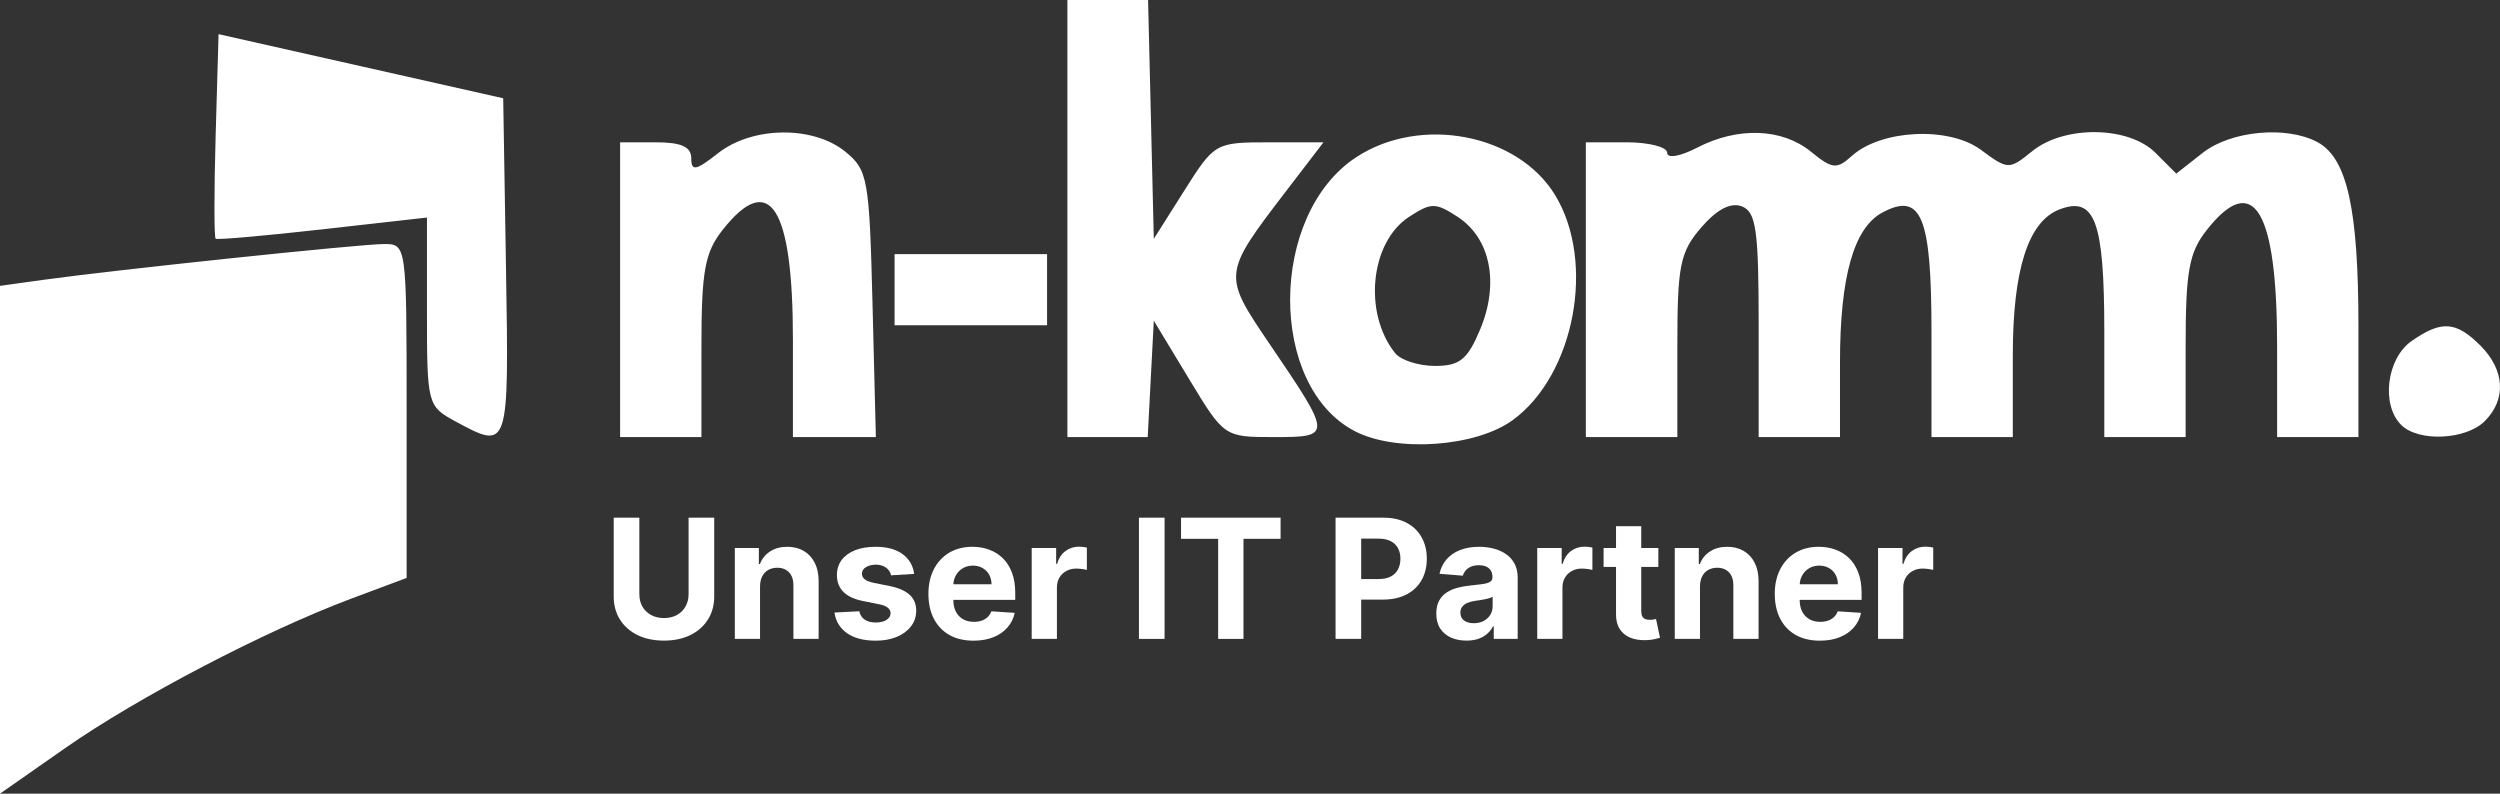 <svg width="630" height="200" viewBox="0 0 630 200" fill="none" xmlns="http://www.w3.org/2000/svg">
<rect x="0" y="0" width="630" height="200" fill="#333333" stroke="none"/>
<path d="M0 136.018V72.035L10.887 70.523C29.198 67.98 90.585 61.526 96.706 61.5C102.451 61.474 102.47 61.617 102.47 103.555V145.636L88.438 150.885C66.811 158.976 34.665 175.773 16.464 188.493L0 200V136.018ZM341.536 108.717C319.527 97.472 319.677 54.089 341.775 39.611C357.943 29.018 382.451 33.686 391.883 49.154C402.165 66.016 396.838 94.415 381.252 105.836C372.001 112.615 352.004 114.066 341.536 108.717ZM373.011 82.982C377.855 71.391 375.606 60.073 367.389 54.69C361.754 50.998 360.662 50.998 355.026 54.69C345.285 61.072 343.499 78.902 351.588 89.011C352.997 90.772 357.526 92.213 361.652 92.213C367.846 92.213 369.827 90.603 373.011 82.982ZM114.639 106.117C107.735 102.372 107.594 101.819 107.594 78.558V54.821L81.336 57.781C66.894 59.409 54.748 60.48 54.344 60.161C53.941 59.842 53.941 48.112 54.344 34.094L55.078 8.608L90.942 16.687L126.807 24.765L127.509 67.454C128.269 113.61 128.297 113.526 114.639 106.117ZM156.267 73.002V35.861H165.233C171.679 35.861 174.199 36.993 174.199 39.889C174.199 43.228 175.354 43.009 180.949 38.608C189.582 31.818 204.857 31.619 212.982 38.19C218.69 42.806 219.078 44.965 219.874 76.612L220.718 110.143H210.268H199.817V85.641C199.817 52.024 193.95 42.878 182.071 57.978C177.606 63.654 176.761 68.341 176.761 87.435V110.143H166.514H156.267V73.002ZM268.984 55.072V0H279.15H289.316L290.038 30.097L290.759 60.194L298.445 48.032C306.048 36 306.276 35.87 319.825 35.865L333.519 35.86L324.2 48.027C308.048 69.113 308.043 69.161 319.996 86.76C335.734 109.932 335.743 110.143 321.035 110.143C308.513 110.143 308.479 110.12 299.626 95.477L290.759 80.812L289.991 95.477L289.223 110.143H279.104H268.984V55.072ZM399.634 73.002V35.861H409.881C415.517 35.861 420.128 37.043 420.128 38.488C420.128 39.994 423.354 39.447 427.686 37.207C437.945 31.902 449.065 32.294 456.349 38.217C461.761 42.617 462.848 42.729 466.681 39.28C474.082 32.623 491.156 31.817 499.177 37.747C506.03 42.813 506.283 42.82 512.105 38.107C520.24 31.52 536.408 31.738 543.196 38.526L548.424 43.753L555.07 38.526C562.163 32.947 576.173 31.629 583.979 35.806C591.483 39.822 594.327 52.616 594.327 82.349V110.143H584.08H573.833V87.257C573.833 52.813 567.879 42.989 556.087 57.978C551.622 63.654 550.778 68.341 550.778 87.435V110.143H540.531H530.284V83.561C530.284 55.757 527.93 49.344 518.986 52.776C511.115 55.796 507.228 67.944 507.228 89.524V110.143H496.981H486.734V83.561C486.734 54.516 484.173 48.307 474.358 53.559C467.159 57.411 463.678 69.718 463.678 91.314V110.143H453.431H443.184V81.887C443.184 57.939 442.536 53.382 438.938 52.001C436.146 50.93 432.636 52.761 428.691 57.347C423.365 63.538 422.69 66.899 422.69 87.233V110.143H411.162H399.634V73.002ZM605.087 107.069C599.991 101.975 601.434 90.347 607.706 85.954C615.231 80.685 618.903 80.925 625.068 87.09C631.223 93.243 631.649 100.636 626.166 106.118C621.402 110.881 609.439 111.421 605.087 107.069ZM225.435 73.002V64.037H244.648H263.861V73.002V81.967H244.648H225.435V73.002Z" fill="white"/>
<path d="M173.523 130.455H179.982V150.292C179.982 152.519 179.45 154.468 178.386 156.138C177.332 157.809 175.855 159.111 173.956 160.046C172.057 160.971 169.844 161.433 167.319 161.433C164.783 161.433 162.566 160.971 160.667 160.046C158.768 159.111 157.291 157.809 156.237 156.138C155.183 154.468 154.656 152.519 154.656 150.292V130.455H161.114V149.74C161.114 150.903 161.368 151.937 161.875 152.842C162.392 153.747 163.118 154.458 164.053 154.975C164.987 155.492 166.076 155.751 167.319 155.751C168.572 155.751 169.661 155.492 170.585 154.975C171.52 154.458 172.241 153.747 172.748 152.842C173.265 151.937 173.523 150.903 173.523 149.74V130.455Z" fill="white"/>
<path d="M191.529 147.756V161.001H185.176V138.091H191.231V142.133H191.499C192.007 140.801 192.857 139.747 194.05 138.971C195.243 138.186 196.69 137.793 198.39 137.793C199.981 137.793 201.368 138.141 202.551 138.837C203.735 139.533 204.654 140.528 205.311 141.82C205.967 143.103 206.295 144.634 206.295 146.414V161.001H199.941V147.547C199.951 146.145 199.593 145.052 198.867 144.266C198.142 143.471 197.142 143.073 195.869 143.073C195.014 143.073 194.259 143.257 193.602 143.625C192.956 143.993 192.449 144.53 192.081 145.236C191.723 145.932 191.539 146.772 191.529 147.756Z" fill="white"/>
<path d="M230.364 144.624L224.547 144.982C224.447 144.485 224.234 144.037 223.906 143.64C223.577 143.232 223.145 142.909 222.608 142.67C222.081 142.422 221.45 142.297 220.714 142.297C219.729 142.297 218.899 142.506 218.223 142.924C217.547 143.331 217.209 143.878 217.209 144.564C217.209 145.111 217.428 145.574 217.865 145.952C218.303 146.329 219.053 146.633 220.117 146.861L224.263 147.697C226.491 148.154 228.151 148.89 229.245 149.904C230.339 150.918 230.886 152.251 230.886 153.901C230.886 155.403 230.443 156.72 229.558 157.854C228.683 158.987 227.48 159.872 225.949 160.508C224.428 161.135 222.673 161.448 220.684 161.448C217.651 161.448 215.235 160.817 213.435 159.554C211.646 158.281 210.597 156.551 210.288 154.363L216.538 154.035C216.727 154.96 217.184 155.666 217.91 156.153C218.636 156.631 219.565 156.869 220.699 156.869C221.812 156.869 222.707 156.655 223.384 156.228C224.07 155.79 224.418 155.229 224.428 154.542C224.418 153.966 224.174 153.493 223.697 153.126C223.219 152.748 222.484 152.459 221.489 152.26L217.522 151.47C215.285 151.023 213.619 150.247 212.526 149.143C211.442 148.04 210.9 146.633 210.9 144.922C210.9 143.451 211.298 142.183 212.093 141.119C212.898 140.055 214.027 139.235 215.479 138.658C216.94 138.081 218.651 137.793 220.609 137.793C223.503 137.793 225.78 138.405 227.44 139.628C229.111 140.851 230.085 142.516 230.364 144.624Z" fill="white"/>
<path d="M245.327 161.448C242.97 161.448 240.942 160.971 239.242 160.016C237.551 159.052 236.249 157.689 235.334 155.93C234.419 154.16 233.962 152.067 233.962 149.65C233.962 147.294 234.419 145.226 235.334 143.446C236.249 141.666 237.536 140.279 239.197 139.285C240.867 138.29 242.826 137.793 245.073 137.793C246.585 137.793 247.992 138.037 249.294 138.524C250.607 139.001 251.75 139.722 252.725 140.687C253.709 141.651 254.475 142.864 255.021 144.326C255.568 145.778 255.842 147.478 255.842 149.427V151.172H236.497V147.234H249.861C249.861 146.319 249.662 145.509 249.264 144.803C248.867 144.097 248.315 143.545 247.609 143.148C246.913 142.74 246.102 142.536 245.178 142.536C244.213 142.536 243.358 142.76 242.612 143.207C241.877 143.645 241.3 144.236 240.882 144.982C240.465 145.718 240.251 146.538 240.241 147.443V151.187C240.241 152.32 240.45 153.3 240.867 154.125C241.295 154.95 241.896 155.586 242.672 156.034C243.448 156.481 244.367 156.705 245.431 156.705C246.137 156.705 246.784 156.606 247.37 156.407C247.957 156.208 248.459 155.91 248.877 155.512C249.294 155.114 249.612 154.627 249.831 154.05L255.708 154.438C255.409 155.85 254.798 157.083 253.873 158.137C252.958 159.181 251.775 159.996 250.323 160.583C248.882 161.16 247.216 161.448 245.327 161.448Z" fill="white"/>
<path d="M259.988 161.001V138.091H266.148V142.089H266.387C266.804 140.667 267.505 139.593 268.49 138.867C269.474 138.131 270.607 137.763 271.89 137.763C272.208 137.763 272.551 137.783 272.919 137.823C273.287 137.863 273.61 137.917 273.889 137.987V143.625C273.59 143.535 273.178 143.456 272.651 143.386C272.124 143.317 271.642 143.282 271.204 143.282C270.269 143.282 269.434 143.486 268.698 143.893C267.972 144.291 267.396 144.848 266.968 145.564C266.551 146.28 266.342 147.105 266.342 148.04V161.001H259.988Z" fill="white"/>
<path d="M293.472 130.455V161.001H287.014V130.455H293.472Z" fill="white"/>
<path d="M297.622 135.78V130.455H322.708V135.78H313.357V161.001H306.973V135.78H297.622Z" fill="white"/>
<path d="M336.561 161.001V130.455H348.612C350.928 130.455 352.902 130.898 354.533 131.782C356.164 132.657 357.406 133.876 358.262 135.437C359.127 136.988 359.559 138.778 359.559 140.806C359.559 142.834 359.122 144.624 358.247 146.175C357.372 147.726 356.104 148.934 354.443 149.8C352.793 150.665 350.794 151.097 348.448 151.097H340.767V145.922H347.404C348.646 145.922 349.671 145.708 350.476 145.28C351.291 144.843 351.898 144.241 352.296 143.476C352.703 142.7 352.907 141.81 352.907 140.806C352.907 139.792 352.703 138.907 352.296 138.151C351.898 137.385 351.291 136.794 350.476 136.376C349.661 135.949 348.627 135.735 347.374 135.735H343.019V161.001H336.561Z" fill="white"/>
<path d="M369.552 161.433C368.09 161.433 366.788 161.18 365.644 160.672C364.501 160.155 363.596 159.395 362.93 158.39C362.274 157.376 361.945 156.113 361.945 154.602C361.945 153.329 362.179 152.26 362.646 151.395C363.114 150.53 363.75 149.834 364.556 149.307C365.361 148.78 366.276 148.383 367.3 148.114C368.334 147.846 369.418 147.657 370.551 147.547C371.884 147.408 372.958 147.279 373.773 147.16C374.588 147.03 375.18 146.841 375.548 146.593C375.916 146.344 376.1 145.976 376.1 145.489V145.4C376.1 144.455 375.801 143.724 375.205 143.207C374.618 142.69 373.783 142.432 372.699 142.432C371.556 142.432 370.646 142.685 369.97 143.192C369.293 143.689 368.846 144.316 368.627 145.072L362.751 144.594C363.049 143.202 363.636 141.999 364.511 140.985C365.386 139.961 366.514 139.175 367.896 138.628C369.289 138.072 370.899 137.793 372.729 137.793C374.002 137.793 375.22 137.942 376.383 138.241C377.556 138.539 378.595 139.001 379.5 139.628C380.415 140.254 381.136 141.059 381.663 142.044C382.19 143.018 382.453 144.187 382.453 145.549V161.001H376.428V157.824H376.249C375.881 158.54 375.389 159.171 374.772 159.718C374.156 160.255 373.415 160.677 372.55 160.986C371.685 161.284 370.686 161.433 369.552 161.433ZM371.372 157.048C372.306 157.048 373.132 156.864 373.847 156.496C374.563 156.118 375.125 155.611 375.533 154.975C375.941 154.339 376.144 153.618 376.144 152.812V150.381C375.945 150.51 375.672 150.63 375.324 150.739C374.986 150.839 374.603 150.933 374.176 151.023C373.748 151.102 373.32 151.177 372.893 151.246C372.465 151.306 372.078 151.361 371.73 151.41C370.984 151.52 370.333 151.694 369.776 151.932C369.219 152.171 368.786 152.494 368.478 152.902C368.17 153.3 368.016 153.797 368.016 154.393C368.016 155.258 368.329 155.92 368.955 156.377C369.592 156.824 370.397 157.048 371.372 157.048Z" fill="white"/>
<path d="M387.383 161.001V138.091H393.542V142.089H393.781C394.199 140.667 394.9 139.593 395.884 138.867C396.868 138.131 398.002 137.763 399.285 137.763C399.603 137.763 399.946 137.783 400.314 137.823C400.682 137.863 401.005 137.917 401.283 137.987V143.625C400.985 143.535 400.572 143.456 400.045 143.386C399.518 143.317 399.036 143.282 398.599 143.282C397.664 143.282 396.829 143.486 396.093 143.893C395.367 144.291 394.79 144.848 394.363 145.564C393.945 146.28 393.736 147.105 393.736 148.04V161.001H387.383Z" fill="white"/>
<path d="M417.902 138.091V142.864H404.106V138.091H417.902ZM407.238 132.603H413.592V153.961C413.592 154.547 413.681 155.005 413.86 155.333C414.039 155.651 414.288 155.875 414.606 156.004C414.934 156.133 415.312 156.198 415.739 156.198C416.038 156.198 416.336 156.173 416.634 156.123C416.933 156.064 417.161 156.019 417.32 155.989L418.32 160.717C418.001 160.817 417.554 160.931 416.977 161.06C416.401 161.199 415.7 161.284 414.874 161.314C413.343 161.373 412.001 161.17 410.847 160.702C409.704 160.235 408.814 159.509 408.178 158.525C407.541 157.54 407.228 156.297 407.238 154.796V132.603Z" fill="white"/>
<path d="M428.395 147.756V161.001H422.041V138.091H428.096V142.133H428.365C428.872 140.801 429.722 139.747 430.915 138.971C432.108 138.186 433.555 137.793 435.255 137.793C436.846 137.793 438.233 138.141 439.417 138.837C440.6 139.533 441.52 140.528 442.176 141.82C442.832 143.103 443.16 144.634 443.16 146.414V161.001H436.806V147.547C436.816 146.145 436.458 145.052 435.733 144.266C435.007 143.471 434.007 143.073 432.735 143.073C431.88 143.073 431.124 143.257 430.468 143.625C429.821 143.993 429.314 144.53 428.946 145.236C428.588 145.932 428.404 146.772 428.395 147.756Z" fill="white"/>
<path d="M458.608 161.448C456.252 161.448 454.223 160.971 452.523 160.016C450.833 159.052 449.53 157.689 448.615 155.93C447.7 154.16 447.243 152.067 447.243 149.65C447.243 147.294 447.7 145.226 448.615 143.446C449.53 141.666 450.818 140.279 452.478 139.285C454.149 138.29 456.107 137.793 458.355 137.793C459.866 137.793 461.273 138.037 462.575 138.524C463.888 139.001 465.031 139.722 466.006 140.687C466.99 141.651 467.756 142.864 468.303 144.326C468.85 145.778 469.123 147.478 469.123 149.427V151.172H449.779V147.234H463.142C463.142 146.319 462.943 145.509 462.546 144.803C462.148 144.097 461.596 143.545 460.89 143.148C460.194 142.74 459.384 142.536 458.459 142.536C457.494 142.536 456.639 142.76 455.894 143.207C455.158 143.645 454.581 144.236 454.164 144.982C453.746 145.718 453.532 146.538 453.522 147.443V151.187C453.522 152.32 453.731 153.3 454.149 154.125C454.576 154.95 455.178 155.586 455.953 156.034C456.729 156.481 457.649 156.705 458.713 156.705C459.418 156.705 460.065 156.606 460.651 156.407C461.238 156.208 461.74 155.91 462.158 155.512C462.575 155.114 462.894 154.627 463.112 154.05L468.989 154.438C468.691 155.85 468.079 157.083 467.154 158.137C466.24 159.181 465.056 159.996 463.605 160.583C462.163 161.16 460.497 161.448 458.608 161.448Z" fill="white"/>
<path d="M473.269 161.001V138.091H479.429V142.089H479.668C480.085 140.667 480.786 139.593 481.771 138.867C482.755 138.131 483.889 137.763 485.171 137.763C485.49 137.763 485.833 137.783 486.2 137.823C486.568 137.863 486.892 137.917 487.17 137.987V143.625C486.872 143.535 486.459 143.456 485.932 143.386C485.405 143.317 484.923 143.282 484.485 143.282C483.551 143.282 482.715 143.486 481.98 143.893C481.254 144.291 480.677 144.848 480.249 145.564C479.832 146.28 479.623 147.105 479.623 148.04V161.001H473.269Z" fill="white"/>
</svg>
